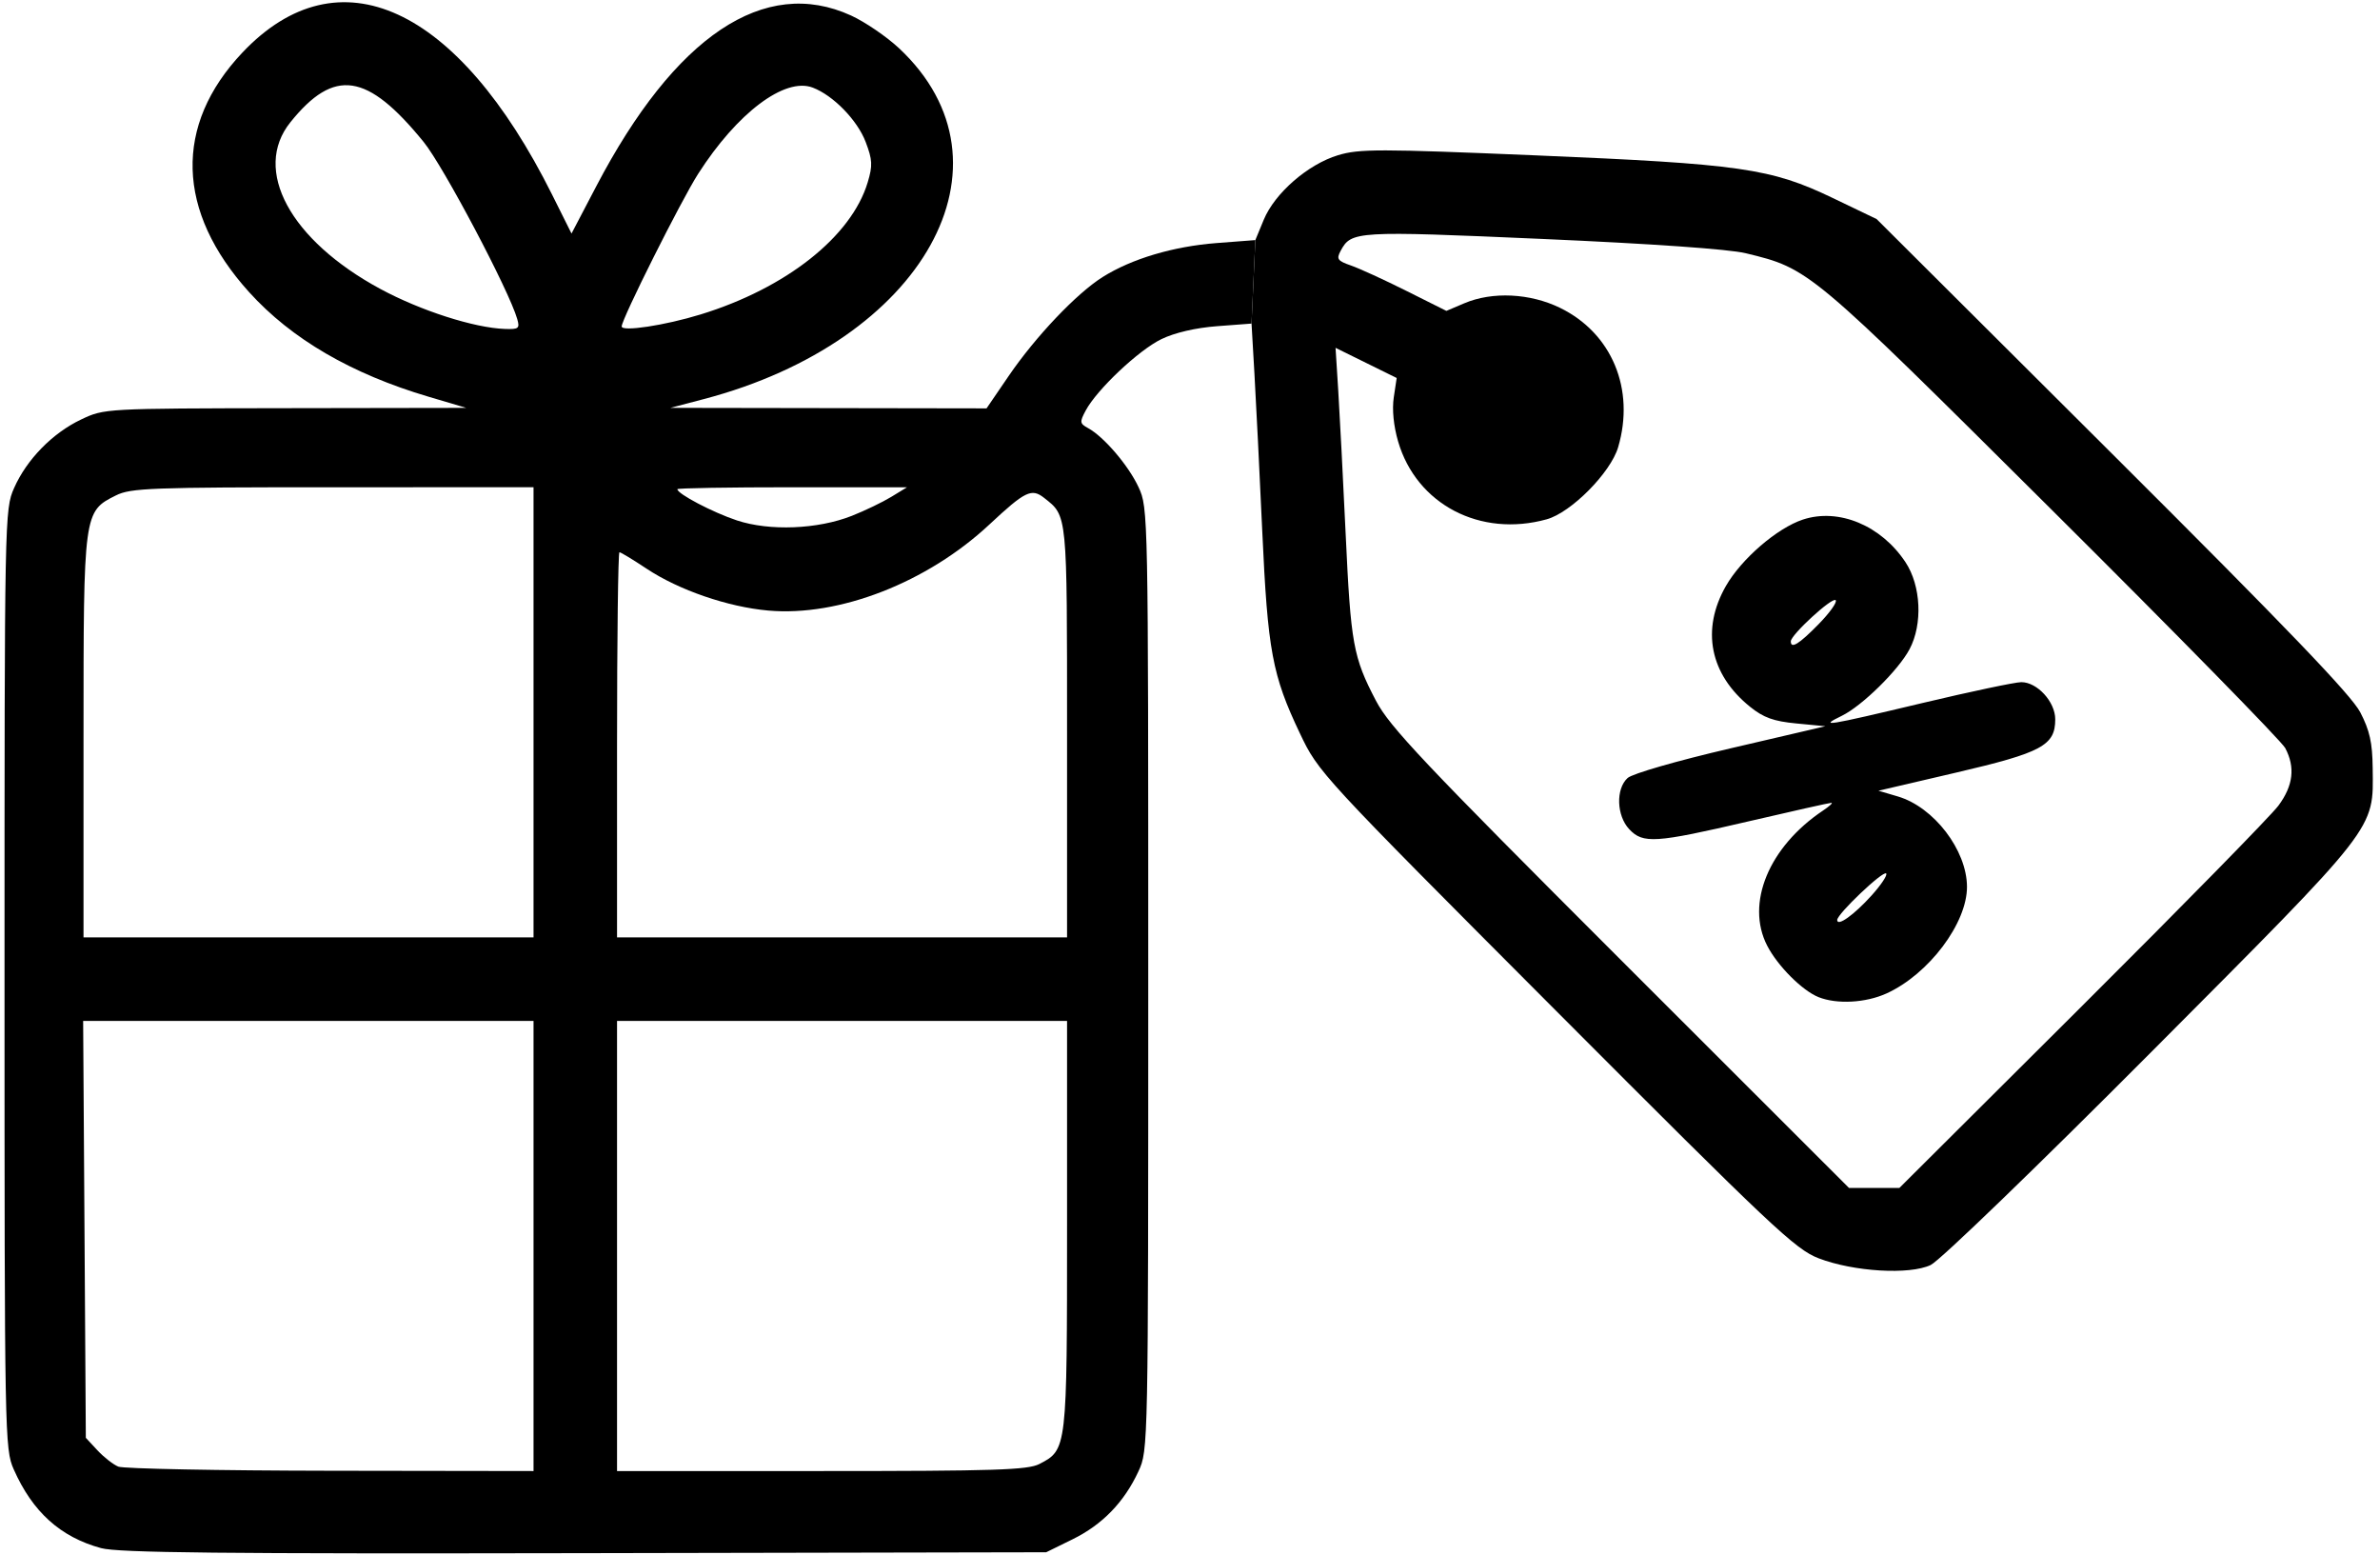 <svg viewbox="0 0 513 335" viewBox="0 0 513 335" id="icon--gift" class="icon icon--gift">
    <path d="M391.98 134.52c2.417-2.462 4.076-4.797 3.687-5.187-.733-.732-9.667 7.47-9.667 8.875 0 1.697 1.76.612 5.98-3.687zm11.434 58.444c2.058-2.278 3.47-4.412 3.14-4.743-.667-.666-10.554 8.726-10.554 10.03 0 1.496 3.616-1.08 7.414-5.285zM392 214.882c-3.516-1.395-8.83-6.71-11.088-11.092-4.696-9.112.36-21.324 12.06-29.14 1.36-.907 2.16-1.65 1.777-1.65-.385 0-8.427 1.8-17.874 4-20.11 4.683-22.725 4.855-25.703 1.686-2.74-2.917-2.922-8.7-.347-11.03 1.043-.944 10.574-3.69 22.227-6.404l20.4-4.752-6.258-.6c-4.915-.472-7.058-1.245-9.978-3.596-8.67-6.982-10.595-16.627-5.196-26.04 3.346-5.834 11.04-12.47 16.58-14.298 7.72-2.548 16.87 1.254 22.124 9.194 3.353 5.067 3.736 13.333.87 18.742-2.393 4.514-10.23 12.217-14.595 14.346-5.058 2.466-3.56 2.23 17.39-2.755 10.39-2.47 19.975-4.493 21.296-4.493 3.436 0 7.313 4.24 7.313 8 0 5.636-2.863 7.178-21.305 11.477l-16.804 3.918 4.19 1.237c7.753 2.29 14.848 11.54 14.897 19.422.05 7.875-8.252 18.897-17.34 23.024-4.49 2.038-10.67 2.377-14.638.804zm56.808 1.868c21.68-21.587 40.715-41.005 42.304-43.15 3.188-4.305 3.653-8.253 1.46-12.4-.785-1.485-23.397-24.55-50.25-51.258-52.48-52.196-52.274-52.023-66.03-55.372-3.606-.878-20.182-2.042-43.933-3.084-40.105-1.76-41.106-1.7-43.39 2.57-.945 1.765-.673 2.152 2.226 3.158 1.817.63 7.188 3.09 11.936 5.465l8.633 4.315 3.867-1.642c6.046-2.568 14.174-2.173 20.666 1.004 11.15 5.456 16.174 17.537 12.484 30.026-1.618 5.476-10.126 14.062-15.38 15.52-14.324 3.978-28.075-3.212-32.037-16.75-.982-3.356-1.332-6.902-.94-9.523l.627-4.174-6.59-3.25-6.588-3.248.585 9.27c.32 5.1 1.036 18.943 1.59 30.762 1.11 23.81 1.62 26.613 6.54 36.023 2.936 5.61 10.235 13.335 52.68 55.75L398.55 256h10.846l39.415-39.25zM270.585 51.738l1.808-4.373c2.373-5.738 9.53-11.96 16.003-13.915 4.6-1.39 8.8-1.387 42.604.03 44.108 1.846 50.716 2.793 64 9.17l9.5 4.56 50.826 50.645c37.644 37.51 51.5 51.942 53.422 55.645 2.032 3.915 2.612 6.52 2.674 12 .15 13.49 1.422 11.86-47.75 61.227-24.776 24.872-45.57 44.945-47.516 45.87-4.573 2.17-16.62 1.45-24.157-1.443-5.02-1.925-10.007-6.627-56.644-53.383-50.955-51.083-51.155-51.3-55.183-59.77-5.946-12.502-6.922-17.743-8.097-43.5-.578-12.65-1.334-27.897-1.682-33.884l-.63-10.886"/>
    <path d="M151 67.766c18.46-5.667 32.53-16.79 36.035-28.49 1.085-3.62 1.02-4.84-.45-8.696-1.795-4.697-6.984-10.02-11.407-11.702-6.02-2.29-16.29 5.444-24.705 18.597-3.685 5.76-16.47 31.274-16.472 32.87 0 1.193 9.316-.22 17-2.58zm-39.51.984c-1.767-6.16-15.925-32.938-20.178-38.162-12.163-14.942-19.27-15.992-28.72-4.243C54.338 36.61 62.522 51.762 82 62.273c8.666 4.676 20.2 8.38 26.817 8.61 2.985.105 3.253-.11 2.673-2.133zm72.123 42.41c2.812-1.114 6.637-2.953 8.5-4.09l3.387-2.064-24.75-.004c-13.613-.002-24.75.185-24.75.415 0 1 7.643 5.007 12.836 6.728 7.048 2.335 17.42 1.922 24.777-.987zM230 157.722c0-47.408.093-46.464-4.954-50.44-2.694-2.124-4.08-1.448-11.77 5.73-13.406 12.523-32.413 19.918-47.69 18.558-8.696-.772-19.266-4.41-26.2-9.014-2.946-1.955-5.587-3.555-5.87-3.555-.284 0-.516 18.676-.516 41.5V202h97zM115 153.5V105l-43.25.002c-39.173 0-43.58.166-46.75 1.75-6.988 3.49-6.997 3.557-6.998 51.998L18 202h97zm109.033 161.983c5.964-3.084 5.967-3.107 5.967-51.433V220h-97v97h44.05c37.418 0 44.49-.228 46.983-1.517zM115 268.5V220H17.922l.29 44.92.288 44.92 2.5 2.69c1.375 1.48 3.4 3.06 4.5 3.516 1.1.455 21.687.856 45.75.89L115 317zM269.764 69.73l-7.413.56c-4.63.35-9.136 1.396-12.01 2.786-4.89 2.368-13.896 10.855-16.316 15.378-1.34 2.502-1.298 2.812.508 3.8 3.425 1.874 8.723 8.077 10.882 12.742 2.07 4.472 2.085 5.235 2.085 106.004 0 101.09-.01 101.518-2.107 106.05-3.078 6.654-7.775 11.5-14.212 14.66l-5.68 2.79-99.5.194c-78.18.153-100.51-.08-104.21-1.084h.002c-8.77-2.383-14.777-7.8-18.84-16.988C1.025 312.272.975 309.562.975 211c0-99.986.023-101.21 2.06-105.828 2.72-6.16 8.29-11.855 14.464-14.782 4.986-2.364 5.1-2.37 44-2.433l39-.063-8.12-2.402C75.74 80.57 62.836 73.054 53.707 62.967c-15.746-17.4-16.27-35.976-1.457-51.64 20.71-21.897 46.41-10.12 66.737 30.587l4.2 8.414 5.332-10.18c16.97-32.412 36.272-45.342 54.933-36.8 3.016 1.382 7.67 4.558 10.344 7.058 26.643 24.922 5.326 63.165-42.146 75.61l-7.15 1.874 34.074.055 34.074.055 4.775-6.988c5.806-8.498 14.618-17.773 20.25-21.314 6.247-3.93 15.21-6.6 24.557-7.32l8.355-.64"/>
</svg>
